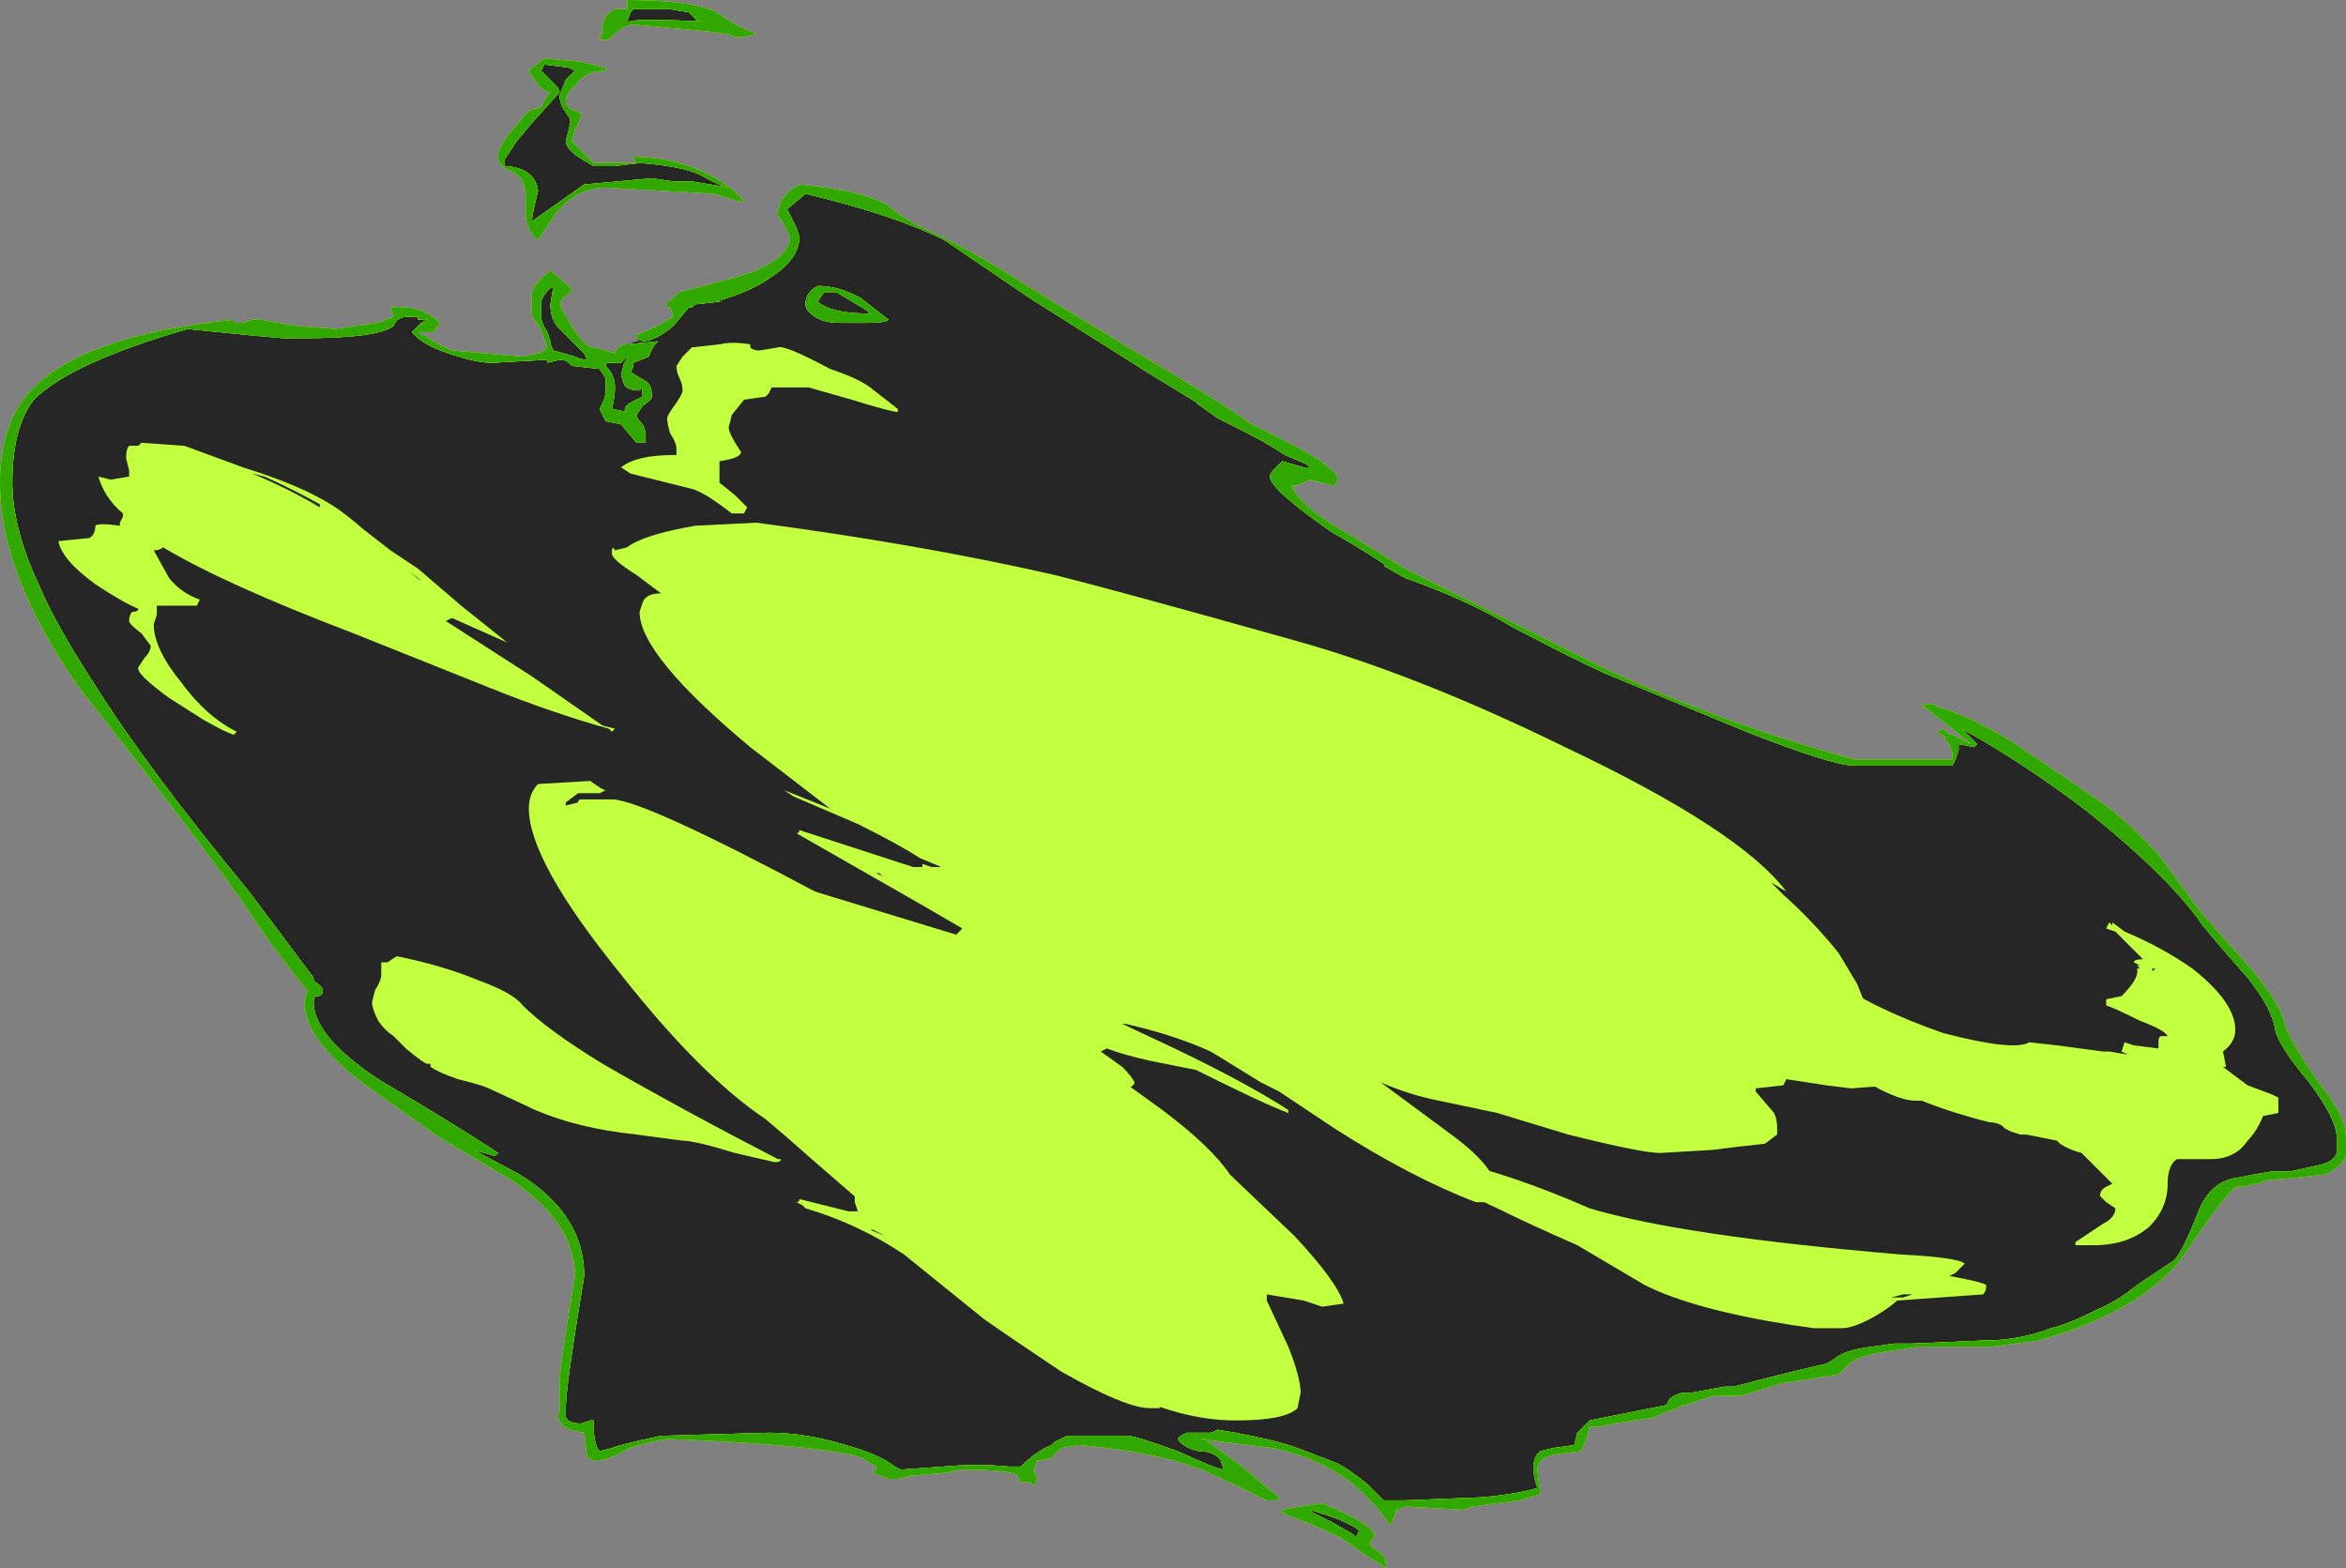 <?xml version="1.0" encoding="UTF-8" standalone="no"?>
<svg xmlns:ffdec="https://www.free-decompiler.com/flash" xmlns:xlink="http://www.w3.org/1999/xlink" ffdec:objectType="shape" height="25.5px" width="38.15px" xmlns="http://www.w3.org/2000/svg">
  <rect width="100%" height="100%" fill="#808080" stroke="none"/>
  <g transform="matrix(1.0, 0.0, 0.0, 1.0, 20.3, 26.2)">
    <path d="M-11.45 -25.25 L-10.9 -25.2 -10.45 -25.1 -10.45 -25.05 Q-10.8 -25.05 -10.95 -24.8 -11.1 -24.7 -11.1 -24.55 -11.1 -24.45 -10.95 -24.4 L-10.85 -24.35 Q-10.85 -24.25 -10.95 -24.1 L-11.0 -23.9 -10.65 -23.55 -9.95 -23.55 -10.0 -23.65 Q-9.35 -23.65 -8.75 -23.35 -8.3 -23.1 -8.2 -22.9 L-8.7 -23.05 -10.45 -23.15 Q-10.9 -23.15 -11.25 -22.75 L-11.55 -22.3 Q-11.7 -22.4 -11.75 -22.65 L-11.75 -23.0 Q-11.75 -23.3 -11.95 -23.4 -12.2 -23.5 -12.2 -23.65 -12.2 -23.8 -12.0 -24.05 L-11.7 -24.4 -11.5 -24.45 -11.45 -24.55 Q-11.4 -24.65 -11.35 -24.7 -11.5 -24.7 -11.7 -25.05 L-11.45 -25.25 M-8.2 -25.6 L-8.35 -25.6 Q-8.4 -25.65 -8.9 -25.7 L-10.0 -25.8 Q-10.1 -25.8 -10.25 -25.7 -10.4 -25.55 -10.45 -25.55 -10.6 -25.55 -10.5 -25.65 L-10.5 -25.75 Q-10.5 -25.95 -10.3 -26.05 L-10.1 -26.05 -10.1 -26.2 Q-9.05 -26.2 -8.65 -26.0 -8.3 -25.75 -8.0 -25.65 L-8.2 -25.6 M1.05 -1.4 L0.55 -1.6 0.55 -1.65 0.85 -1.7 1.2 -1.75 Q1.45 -1.65 1.75 -1.5 2.05 -1.3 2.05 -1.25 2.05 -1.2 2.0 -1.15 1.95 -1.1 2.0 -1.05 L2.2 -0.9 2.25 -0.75 2.25 -0.7 1.85 -0.95 1.5 -1.2 1.05 -1.4 M8.65 -11.6 L-4.05 -11.9 -3.55 -11.4 -4.85 -11.8 -1.65 -10.0 Q-0.3 -9.2 0.6 -8.5 1.15 -8.2 1.4 -8.05 L2.6 -7.4 Q3.35 -7.0 3.95 -6.8 L3.9 -6.85 Q3.45 -7.4 2.45 -8.1 L0.55 -9.45 8.2 -8.5 8.2 -8.6 8.6 -8.65 10.3 -8.65 10.0 -9.65 Q9.8 -10.2 9.55 -10.6 L8.65 -11.6 M1.45 -18.4 L1.4 -18.3 1.0 -18.4 0.9 -18.35 Q0.8 -18.3 0.7 -18.3 0.85 -17.95 1.65 -17.5 L2.55 -16.95 Q4.75 -15.85 5.75 -15.35 7.65 -14.45 9.85 -13.85 L11.45 -13.85 11.45 -13.95 11.4 -14.1 11.3 -14.2 11.35 -14.2 11.2 -14.3 11.3 -14.35 11.4 -14.25 11.45 -14.25 11.75 -14.1 11.7 -14.15 11.0 -14.7 10.95 -14.7 11.0 -14.75 11.15 -14.75 11.2 -14.7 Q11.65 -14.6 12.4 -14.15 L13.8 -13.2 Q14.25 -12.9 14.8 -12.3 L15.5 -11.35 16.3 -10.45 Q16.8 -9.85 16.85 -9.55 16.95 -9.25 17.4 -8.6 17.85 -8.05 17.85 -7.7 L17.85 -7.4 Q17.75 -7.2 17.5 -7.1 L17.05 -7.05 16.5 -7.0 Q16.5 -6.95 16.35 -6.95 L16.2 -6.9 16.05 -6.9 Q15.85 -6.7 15.6 -6.35 L15.15 -5.7 Q14.45 -4.85 12.85 -4.4 L12.1 -4.3 10.9 -4.3 10.25 -4.2 Q9.95 -4.15 9.8 -4.05 L9.6 -3.85 8.65 -3.7 8.0 -3.5 7.55 -3.5 7.1 -3.35 7.05 -3.35 Q6.9 -3.25 6.8 -3.25 L6.6 -3.15 5.95 -3.05 Q5.9 -3.05 5.75 -3.0 L5.55 -3.0 5.5 -2.8 5.4 -2.6 5.0 -2.55 Q4.7 -2.5 4.7 -2.3 L4.75 -1.9 4.4 -1.8 3.65 -1.7 3.5 -1.65 3.45 -1.65 2.55 -1.7 2.45 -1.65 2.4 -1.65 2.4 -1.6 Q2.35 -1.45 2.3 -1.4 1.65 -2.4 0.4 -2.65 L-0.8 -2.8 -0.7 -2.8 -0.65 -2.75 -0.1 -2.35 Q0.3 -2.0 0.5 -1.85 0.5 -1.8 0.4 -1.8 L0.3 -1.8 Q-0.3 -2.1 -0.75 -2.3 -1.55 -2.6 -2.75 -2.7 L-3.05 -2.65 -3.2 -2.5 Q-3.3 -2.45 -3.45 -2.45 -3.45 -2.35 -3.5 -2.3 -3.45 -2.25 -3.45 -2.15 -3.45 -2.05 -3.5 -2.05 L-3.55 -2.1 -3.7 -2.1 -3.75 -2.2 Q-3.85 -2.3 -4.7 -2.3 L-4.9 -2.25 -5.5 -2.2 -5.7 -2.15 -5.85 -2.15 -6.1 -2.25 -6.05 -2.3 -6.05 -2.35 -6.3 -2.5 Q-6.95 -2.7 -9.45 -2.8 -10.05 -2.7 -10.25 -2.55 -10.45 -2.45 -10.65 -2.45 L-10.75 -2.5 -10.8 -2.9 Q-11.15 -2.95 -11.2 -3.1 -11.25 -3.15 -11.2 -3.25 L-11.2 -3.75 Q-11.2 -3.95 -10.95 -5.45 -10.95 -6.35 -12.05 -7.05 L-13.15 -7.7 -13.5 -7.95 -14.35 -8.55 Q-15.35 -9.3 -15.35 -9.9 L-15.3 -10.1 -15.35 -10.15 Q-15.95 -10.9 -16.4 -11.6 -17.3 -12.85 -19.0 -15.0 -20.3 -16.85 -20.3 -18.35 -20.3 -19.3 -19.8 -19.85 -18.95 -20.75 -16.5 -21.0 L-16.5 -20.95 -16.35 -20.95 -16.2 -21.0 -16.05 -21.0 -15.5 -20.9 -14.85 -20.85 -14.15 -20.95 -13.9 -21.05 -13.95 -21.2 Q-13.45 -21.25 -13.15 -20.95 L-13.25 -20.8 -13.5 -20.8 -13.45 -20.75 -13.4 -20.75 Q-13.2 -20.6 -12.95 -20.5 L-11.8 -20.4 -11.55 -20.45 -11.45 -20.5 -11.4 -20.55 Q-11.45 -20.7 -11.5 -20.85 -11.65 -21.05 -11.65 -21.1 L-11.65 -21.45 Q-11.6 -21.6 -11.35 -21.8 L-11.0 -21.5 Q-11.05 -21.4 -11.15 -21.35 L-11.2 -21.25 Q-10.85 -20.55 -10.65 -20.55 L-10.45 -20.5 -10.3 -20.45 Q-10.25 -20.6 -10.1 -20.6 L-9.95 -20.65 -9.9 -20.65 -9.95 -20.7 -9.95 -20.75 -9.8 -20.8 -9.75 -20.8 -9.6 -20.9 -9.35 -21.05 -9.4 -21.2 -9.45 -21.2 -9.45 -21.3 -9.4 -21.3 -9.25 -21.45 Q-8.25 -21.7 -8.0 -21.8 -7.45 -22.05 -7.45 -22.35 L-7.55 -22.55 -7.65 -22.7 Q-7.65 -23.0 -7.3 -23.2 -6.25 -23.1 -5.85 -22.85 -5.55 -22.6 -5.2 -22.45 -4.35 -22.05 -3.6 -21.55 L-1.7 -20.4 Q-0.35 -19.6 0.05 -19.3 1.1 -18.8 1.3 -18.6 1.45 -18.5 1.45 -18.4" fill="#262626" fill-rule="evenodd" stroke="none"/>
    <path d="M-9.85 -19.75 Q-9.85 -19.95 -9.9 -19.85 -10.1 -19.85 -10.15 -19.95 L-10.2 -20.1 -10.15 -20.3 Q-10.1 -20.35 -10.1 -20.4 L-10.2 -20.3 -10.45 -20.3 -10.45 -20.25 Q-10.3 -20.1 -10.3 -19.9 -10.3 -19.75 -10.35 -19.55 L-10.1 -19.5 Q-10.2 -19.55 -10.05 -19.65 L-9.85 -19.75 M-7.0 -21.55 Q-6.65 -21.55 -6.3 -21.35 L-5.85 -21.0 Q-5.9 -20.95 -6.2 -20.95 L-6.65 -20.95 Q-6.9 -20.95 -7.05 -21.05 -7.2 -21.15 -7.2 -21.25 -7.2 -21.45 -7.0 -21.55 M-6.45 -21.3 L-6.7 -21.45 -6.9 -21.45 -7.0 -21.3 -6.95 -21.25 Q-6.7 -21.1 -6.15 -21.1 L-6.2 -21.15 -6.45 -21.3 M-11.35 -21.25 L-11.3 -21.55 Q-11.45 -21.45 -11.5 -21.3 L-11.5 -21.05 Q-11.5 -20.95 -11.4 -20.8 L-11.35 -20.65 -11.35 -20.6 -11.3 -20.5 -10.95 -20.4 Q-10.85 -20.35 -10.75 -20.35 L-10.8 -20.45 -11.2 -20.85 Q-11.35 -21.0 -11.35 -21.25 M-9.1 -26.0 L-9.4 -26.05 -10.0 -26.05 -10.05 -26.0 -10.1 -25.85 -10.05 -25.85 Q-10.0 -25.9 -8.8 -25.85 L-8.95 -25.85 -9.1 -26.0 M-11.1 -24.9 L-10.95 -25.05 -11.05 -25.1 -11.45 -25.15 -11.5 -25.05 -11.3 -24.85 Q-11.2 -24.75 -11.2 -24.7 L-11.65 -24.2 -11.9 -23.9 -12.1 -23.6 -12.1 -23.5 -12.05 -23.5 Q-11.6 -23.45 -11.55 -23.1 -11.65 -22.7 -11.65 -22.6 L-10.8 -23.2 -9.7 -23.3 -9.35 -23.25 -9.05 -23.25 -8.45 -23.15 Q-8.65 -23.2 -8.9 -23.35 -9.2 -23.5 -9.9 -23.55 L-10.3 -23.5 -10.65 -23.5 -10.9 -23.65 Q-11.1 -23.8 -11.1 -23.9 L-11.05 -24.1 Q-11.0 -24.25 -11.05 -24.3 L-11.15 -24.45 Q-11.2 -24.55 -11.2 -24.65 L-11.1 -24.9 M-11.45 -25.25 L-10.9 -25.2 -10.45 -25.1 -10.45 -25.05 Q-10.8 -25.05 -10.95 -24.8 -11.1 -24.7 -11.1 -24.55 -11.1 -24.45 -10.95 -24.4 L-10.85 -24.35 Q-10.85 -24.25 -10.95 -24.1 L-11.0 -23.9 -10.65 -23.55 -9.95 -23.55 -10.0 -23.65 Q-9.35 -23.65 -8.75 -23.35 -8.3 -23.1 -8.2 -22.9 L-8.7 -23.05 -10.45 -23.15 Q-10.9 -23.15 -11.25 -22.75 L-11.55 -22.3 Q-11.7 -22.4 -11.75 -22.65 L-11.75 -23.0 Q-11.75 -23.3 -11.95 -23.4 -12.2 -23.5 -12.2 -23.65 -12.2 -23.8 -12.0 -24.05 L-11.7 -24.4 -11.5 -24.45 -11.45 -24.55 Q-11.4 -24.65 -11.35 -24.7 -11.5 -24.7 -11.7 -25.05 L-11.45 -25.25 M-8.2 -25.6 L-8.35 -25.6 Q-8.4 -25.65 -8.9 -25.7 L-10.0 -25.8 Q-10.1 -25.8 -10.25 -25.7 -10.4 -25.55 -10.45 -25.55 -10.6 -25.55 -10.5 -25.65 L-10.5 -25.75 Q-10.5 -25.95 -10.3 -26.05 L-10.1 -26.05 -10.1 -26.2 Q-9.05 -26.2 -8.65 -26.0 -8.3 -25.75 -8.0 -25.65 L-8.2 -25.6 M1.05 -1.6 L1.35 -1.45 1.7 -1.25 1.75 -1.2 1.8 -1.3 Q1.8 -1.35 1.45 -1.5 L1.0 -1.65 1.05 -1.6 M1.05 -1.4 L0.55 -1.6 0.55 -1.65 0.85 -1.7 1.2 -1.75 Q1.45 -1.65 1.75 -1.5 2.05 -1.3 2.05 -1.25 2.05 -1.2 2.0 -1.15 1.95 -1.1 2.0 -1.05 L2.2 -0.9 2.25 -0.75 2.25 -0.7 1.85 -0.95 1.5 -1.2 1.05 -1.4 M1.2 -4.95 L0.9 -5.05 0.3 -5.15 0.3 -5.05 0.65 -4.3 Q0.85 -3.8 0.85 -3.55 L0.8 -3.3 Q0.6 -3.1 -0.2 -3.1 -1.1 -3.1 -2.1 -3.6 L-4.8 -5.45 -6.35 -6.7 -7.1 -7.35 Q-7.55 -7.75 -7.85 -8.0 -8.9 -8.7 -10.2 -10.35 -11.7 -12.2 -11.7 -13.05 -11.7 -13.3 -11.55 -13.45 L-10.7 -13.5 Q-10.5 -13.35 -10.45 -13.35 L-10.55 -13.3 -10.9 -13.3 -11.1 -13.15 -11.1 -13.1 -10.9 -13.15 Q-10.9 -13.2 -10.85 -13.2 L-10.35 -13.2 Q-9.85 -13.2 -6.95 -11.65 -3.95 -10.1 -2.85 -9.2 L-1.4 -8.15 Q-0.6 -7.55 -0.3 -7.1 L0.75 -6.1 Q1.45 -5.35 1.55 -5.0 L1.2 -4.95 M8.7 -11.65 Q9.2 -11.2 9.6 -10.7 L9.9 -10.2 10.1 -9.7 10.45 -8.55 9.8 -8.5 9.4 -8.55 8.75 -8.65 8.7 -8.55 8.25 -8.5 8.25 -8.45 8.55 -8.1 Q8.6 -8.0 8.6 -7.85 L8.6 -7.75 8.4 -7.6 7.95 -7.55 7.55 -7.5 6.7 -7.45 Q6.4 -7.45 5.2 -7.75 L4.05 -8.1 3.1 -8.3 Q2.6 -8.4 2.15 -8.6 L3.3 -7.75 Q4.05 -7.2 4.05 -6.8 L4.05 -6.65 3.7 -6.65 Q2.65 -7.05 1.4 -7.85 0.8 -8.25 0.5 -8.45 L0.2 -8.6 -2.15 -10.05 -5.35 -12.0 -5.3 -12.1 -5.3 -12.15 -4.4 -11.85 -5.35 -12.25 Q-5.65 -12.45 -6.35 -12.8 L-7.4 -13.25 -7.55 -13.35 -6.8 -13.05 -8.1 -14.05 Q-9.9 -15.55 -9.9 -16.25 L-9.85 -16.4 Q-9.8 -16.55 -9.55 -16.55 L-9.95 -16.85 Q-10.35 -17.1 -10.35 -17.2 -10.35 -17.35 -10.3 -17.25 L-10.1 -17.3 Q-9.85 -17.5 -9.0 -17.65 L-8.0 -17.7 Q-5.35 -17.35 -3.15 -16.85 -2.15 -16.6 0.7 -15.8 2.7 -15.25 5.15 -14.05 8.0 -12.7 8.75 -11.7 L8.5 -11.85 8.7 -11.65 M0.9 -18.6 L1.0 -18.6 0.95 -18.65 0.6 -18.8 Q0.3 -19.0 -0.2 -19.25 L-0.5 -19.4 -0.85 -19.65 -0.75 -19.6 -1.65 -20.15 -3.55 -21.35 -4.95 -22.3 Q-5.75 -22.7 -7.2 -23.05 L-7.5 -22.8 -7.35 -22.5 -7.3 -22.35 Q-7.3 -22.0 -7.75 -21.7 -8.1 -21.45 -8.65 -21.3 L-8.55 -21.3 -9.0 -21.25 -9.05 -21.2 -9.1 -21.2 -9.35 -20.9 Q-9.65 -20.65 -9.85 -20.65 L-9.95 -20.7 -9.95 -20.75 -9.6 -20.9 -9.35 -21.05 -9.4 -21.2 -9.45 -21.2 -9.45 -21.3 -9.4 -21.3 -9.25 -21.45 Q-8.25 -21.7 -8.0 -21.8 -7.45 -22.05 -7.45 -22.35 L-7.55 -22.55 -7.65 -22.7 Q-7.65 -23.0 -7.3 -23.2 -6.25 -23.1 -5.85 -22.85 -5.55 -22.6 -5.2 -22.45 -4.35 -22.05 -3.6 -21.55 L-1.7 -20.4 Q-0.35 -19.6 0.05 -19.3 1.1 -18.8 1.3 -18.6 1.45 -18.5 1.45 -18.4 L1.4 -18.3 1.0 -18.4 0.9 -18.35 Q0.8 -18.3 0.7 -18.3 0.85 -17.95 1.65 -17.5 L2.55 -16.95 Q4.75 -15.85 5.75 -15.35 7.65 -14.45 9.85 -13.85 L11.45 -13.85 11.45 -13.95 11.4 -14.1 11.3 -14.2 11.35 -14.2 11.2 -14.3 11.3 -14.35 11.4 -14.25 11.45 -14.25 11.75 -14.1 11.7 -14.15 11.0 -14.7 10.95 -14.7 11.0 -14.75 11.15 -14.75 11.2 -14.7 Q11.65 -14.6 12.4 -14.15 L13.8 -13.2 Q14.25 -12.9 14.8 -12.3 L15.5 -11.35 16.3 -10.45 Q16.8 -9.85 16.85 -9.55 16.95 -9.25 17.4 -8.6 17.85 -8.05 17.85 -7.7 L17.85 -7.4 Q17.75 -7.2 17.5 -7.1 L17.05 -7.05 16.5 -7.0 Q16.5 -6.95 16.35 -6.95 L16.2 -6.9 16.05 -6.9 Q15.85 -6.7 15.6 -6.35 L15.15 -5.7 Q14.45 -4.85 12.85 -4.4 L12.1 -4.3 10.9 -4.3 10.25 -4.2 Q9.95 -4.15 9.8 -4.05 L9.6 -3.85 8.65 -3.7 8.0 -3.5 7.55 -3.5 7.1 -3.35 7.05 -3.35 Q6.9 -3.25 6.8 -3.25 L6.6 -3.15 5.95 -3.05 Q5.9 -3.05 5.75 -3.0 L5.55 -3.0 5.5 -2.8 5.4 -2.6 5.0 -2.55 Q4.7 -2.5 4.7 -2.3 L4.75 -1.9 4.4 -1.8 3.65 -1.7 3.5 -1.65 3.45 -1.65 2.55 -1.7 2.45 -1.65 2.4 -1.65 2.4 -1.6 Q2.35 -1.45 2.3 -1.4 1.65 -2.4 0.4 -2.65 L-0.8 -2.8 -0.7 -2.8 -0.65 -2.75 -0.1 -2.35 Q0.3 -2.0 0.5 -1.85 0.5 -1.8 0.4 -1.8 L0.3 -1.8 Q-0.3 -2.1 -0.75 -2.3 -1.55 -2.6 -2.75 -2.7 L-3.05 -2.65 -3.2 -2.5 Q-3.3 -2.45 -3.45 -2.45 -3.45 -2.35 -3.5 -2.3 -3.45 -2.25 -3.45 -2.15 -3.45 -2.05 -3.5 -2.05 L-3.55 -2.1 -3.7 -2.1 -3.75 -2.2 Q-3.85 -2.3 -4.7 -2.3 L-4.9 -2.25 -5.5 -2.2 -5.7 -2.15 -5.85 -2.15 -6.1 -2.25 -6.05 -2.3 -6.05 -2.35 -6.3 -2.5 Q-6.95 -2.7 -9.45 -2.8 -10.05 -2.7 -10.25 -2.55 -10.45 -2.45 -10.65 -2.45 L-10.75 -2.5 -10.8 -2.9 Q-11.15 -2.95 -11.2 -3.1 -11.25 -3.15 -11.2 -3.25 L-11.2 -3.75 Q-11.2 -3.95 -10.95 -5.45 -10.95 -6.35 -12.05 -7.05 L-13.15 -7.7 -13.5 -7.95 -14.35 -8.55 Q-15.35 -9.3 -15.35 -9.9 L-15.3 -10.1 -15.35 -10.15 Q-15.95 -10.9 -16.4 -11.6 -17.3 -12.85 -19.0 -15.0 -20.3 -16.85 -20.3 -18.35 -20.3 -19.3 -19.8 -19.85 -18.95 -20.75 -16.5 -21.0 L-16.5 -20.95 -16.35 -20.95 -16.2 -21.0 -16.05 -21.0 -15.5 -20.9 -14.85 -20.85 -14.15 -20.95 -13.9 -21.05 -13.95 -21.2 Q-13.45 -21.25 -13.15 -20.95 L-13.25 -20.8 -13.5 -20.8 -13.45 -20.75 -13.4 -20.75 Q-13.2 -20.6 -12.95 -20.5 L-11.8 -20.4 -11.55 -20.45 -11.45 -20.5 -11.4 -20.55 Q-11.45 -20.7 -11.5 -20.85 -11.65 -21.05 -11.65 -21.1 L-11.65 -21.45 Q-11.6 -21.6 -11.35 -21.8 L-11.0 -21.5 Q-11.05 -21.4 -11.15 -21.35 L-11.2 -21.25 Q-10.85 -20.55 -10.65 -20.55 L-10.45 -20.5 -10.3 -20.45 Q-10.25 -20.6 -10.1 -20.6 L-9.6 -20.65 Q-9.7 -20.55 -9.75 -20.4 L-10.0 -20.3 Q-10.0 -20.2 -10.05 -20.15 L-9.8 -20.0 Q-9.7 -19.95 -9.7 -19.75 -9.7 -19.7 -9.85 -19.6 L-9.95 -19.45 Q-9.95 -19.4 -9.85 -19.3 -9.8 -19.2 -9.8 -19.1 L-9.8 -19.0 -9.95 -19.0 -10.2 -19.3 -10.45 -19.35 -10.55 -19.55 -10.5 -19.65 Q-10.45 -19.75 -10.45 -19.85 -10.45 -19.95 -10.45 -20.05 L-10.55 -20.2 -11.0 -20.25 -11.05 -20.3 Q-11.1 -20.35 -11.2 -20.35 L-11.4 -20.3 -11.4 -20.35 -12.3 -20.3 Q-12.55 -20.3 -13.0 -20.45 -13.45 -20.6 -13.6 -20.8 L-13.45 -20.95 -13.35 -21.0 -13.5 -21.0 -13.5 -21.05 -13.65 -21.05 Q-13.85 -21.05 -13.9 -20.9 -14.15 -20.7 -15.4 -20.7 L-15.7 -20.7 -16.25 -20.75 -17.25 -20.85 Q-19.15 -20.3 -19.75 -19.7 -20.1 -19.25 -20.1 -18.35 -20.1 -17.6 -19.65 -16.65 -19.4 -16.05 -18.75 -15.05 -17.9 -13.7 -16.25 -11.7 L-15.2 -10.3 -15.2 -10.25 Q-15.05 -10.15 -15.05 -10.1 -15.05 -10.0 -15.15 -10.0 -15.2 -10.0 -15.2 -9.9 -15.2 -9.35 -14.15 -8.65 -12.8 -7.85 -12.2 -7.45 L-12.25 -7.4 -12.6 -7.5 -11.85 -7.1 Q-10.8 -6.45 -10.8 -5.45 -11.1 -3.65 -11.1 -3.3 L-11.1 -3.15 Q-11.05 -3.05 -10.85 -3.05 L-10.7 -3.1 -10.65 -3.1 Q-10.65 -2.7 -10.55 -2.6 L-10.35 -2.65 Q-10.25 -2.7 -9.55 -2.85 L-7.8 -2.9 Q-7.2 -2.9 -6.55 -2.7 -6.0 -2.55 -5.75 -2.35 L-5.65 -2.3 -4.95 -2.35 Q-4.4 -2.4 -3.9 -2.35 L-3.7 -2.35 Q-3.45 -2.6 -3.2 -2.7 L-3.15 -2.75 -2.95 -2.85 -1.95 -2.85 Q-1.85 -2.85 -1.15 -2.6 -0.5 -2.3 -0.4 -2.3 L-0.45 -2.45 Q-0.55 -2.6 -0.8 -2.6 -1.05 -2.65 -1.15 -2.8 L-1.1 -2.85 -1.0 -2.9 -0.6 -2.9 -0.5 -2.95 Q0.4 -2.8 0.8 -2.65 L1.45 -2.4 Q1.65 -2.3 1.95 -2.05 L2.2 -1.8 2.55 -1.8 3.8 -1.85 Q4.35 -1.9 4.7 -2.0 4.55 -2.45 4.75 -2.6 L4.95 -2.65 5.3 -2.7 5.35 -2.9 5.55 -3.1 6.8 -3.35 6.85 -3.45 Q6.9 -3.5 7.05 -3.55 L7.2 -3.55 7.75 -3.65 7.9 -3.65 Q8.65 -3.85 9.3 -4.0 9.4 -4.0 9.6 -4.15 9.75 -4.25 10.15 -4.3 L10.5 -4.35 10.8 -4.35 11.95 -4.4 Q12.55 -4.4 13.05 -4.6 13.3 -4.65 13.8 -4.9 14.15 -5.05 14.45 -5.3 L15.05 -5.7 Q15.2 -5.85 15.45 -6.5 15.65 -7.0 16.1 -7.05 L16.35 -7.1 16.65 -7.15 16.95 -7.15 17.4 -7.25 Q17.65 -7.3 17.7 -7.45 L17.7 -7.7 Q17.7 -8.0 17.25 -8.6 16.75 -9.2 16.7 -9.45 16.65 -9.8 16.25 -10.3 15.5 -11.15 15.45 -11.25 14.9 -12.0 13.65 -13.0 12.6 -13.8 11.6 -14.35 L11.85 -14.1 11.8 -14.05 11.55 -14.1 11.55 -14.0 11.5 -13.85 11.45 -13.75 9.85 -13.75 Q9.5 -13.75 8.1 -14.3 L5.8 -15.25 Q5.35 -15.45 4.3 -16.0 3.55 -16.45 2.55 -16.8 L2.2 -17.0 2.25 -17.0 Q1.8 -17.3 1.35 -17.55 0.35 -18.25 0.35 -18.45 0.35 -18.5 0.45 -18.6 L0.55 -18.7 0.9 -18.6" fill="#c1ff3f" fill-rule="evenodd" stroke="none"/>
    <path d="M0.9 -18.6 L1.0 -18.6 0.95 -18.65 0.6 -18.8 Q0.3 -19.0 -0.2 -19.25 L-0.5 -19.4 -0.85 -19.65 -0.75 -19.6 -1.65 -20.15 -3.55 -21.35 -4.95 -22.3 Q-5.75 -22.7 -7.2 -23.05 L-7.5 -22.8 -7.35 -22.5 -7.3 -22.35 Q-7.3 -22.0 -7.75 -21.7 -8.1 -21.45 -8.65 -21.3 L-8.55 -21.3 -9.0 -21.25 -9.05 -21.2 -9.1 -21.2 -9.35 -20.9 Q-9.65 -20.65 -9.85 -20.65 L-9.95 -20.7 -9.95 -20.75 -9.6 -20.9 -9.35 -21.05 -9.4 -21.2 -9.45 -21.2 -9.45 -21.3 -9.4 -21.3 -9.25 -21.45 Q-8.25 -21.7 -8.0 -21.8 -7.45 -22.05 -7.45 -22.35 L-7.55 -22.55 -7.65 -22.7 Q-7.65 -23.0 -7.3 -23.2 -6.25 -23.1 -5.85 -22.85 -5.55 -22.6 -5.2 -22.45 -4.35 -22.05 -3.6 -21.55 L-1.7 -20.4 Q-0.35 -19.6 0.05 -19.3 1.1 -18.8 1.3 -18.6 1.45 -18.5 1.45 -18.4 L1.4 -18.3 1.0 -18.4 0.9 -18.35 Q0.8 -18.3 0.7 -18.3 0.85 -17.95 1.65 -17.5 L2.55 -16.95 Q4.75 -15.85 5.75 -15.35 7.65 -14.45 9.85 -13.85 L11.45 -13.85 11.45 -13.95 11.4 -14.1 11.3 -14.2 11.35 -14.2 11.2 -14.3 11.3 -14.35 11.4 -14.25 11.45 -14.25 11.75 -14.1 11.7 -14.15 11.0 -14.7 10.95 -14.7 11.0 -14.75 11.15 -14.75 11.2 -14.7 Q11.65 -14.6 12.4 -14.15 L13.8 -13.2 Q14.25 -12.9 14.8 -12.3 L15.5 -11.35 16.3 -10.45 Q16.8 -9.85 16.85 -9.55 16.95 -9.25 17.4 -8.6 17.85 -8.05 17.85 -7.7 L17.85 -7.4 Q17.75 -7.2 17.5 -7.1 L17.05 -7.05 16.5 -7.0 Q16.5 -6.95 16.35 -6.95 L16.2 -6.9 16.05 -6.9 Q15.85 -6.7 15.6 -6.35 L15.15 -5.7 Q14.45 -4.85 12.85 -4.4 L12.1 -4.3 10.9 -4.3 10.25 -4.2 Q9.95 -4.15 9.8 -4.05 L9.6 -3.85 8.65 -3.7 8.0 -3.5 7.55 -3.5 7.1 -3.35 7.05 -3.35 Q6.9 -3.25 6.8 -3.25 L6.6 -3.15 5.95 -3.05 Q5.9 -3.05 5.75 -3.0 L5.55 -3.0 5.5 -2.8 5.4 -2.6 5.0 -2.55 Q4.7 -2.5 4.7 -2.3 L4.75 -1.9 4.4 -1.8 3.65 -1.7 3.5 -1.65 3.45 -1.65 2.55 -1.7 2.45 -1.65 2.4 -1.65 2.4 -1.6 Q2.35 -1.45 2.3 -1.4 1.65 -2.4 0.4 -2.65 L-0.8 -2.8 -0.7 -2.8 -0.65 -2.75 -0.1 -2.35 Q0.3 -2.0 0.5 -1.85 0.5 -1.8 0.4 -1.8 L0.3 -1.8 Q-0.3 -2.1 -0.75 -2.3 -1.55 -2.6 -2.75 -2.7 L-3.05 -2.65 -3.2 -2.5 Q-3.3 -2.45 -3.45 -2.45 -3.45 -2.35 -3.5 -2.3 -3.45 -2.25 -3.45 -2.15 -3.45 -2.05 -3.5 -2.05 L-3.55 -2.1 -3.7 -2.1 -3.75 -2.2 Q-3.85 -2.3 -4.7 -2.3 L-4.9 -2.25 -5.5 -2.2 -5.7 -2.15 -5.85 -2.15 -6.1 -2.25 -6.05 -2.3 -6.05 -2.35 -6.3 -2.5 Q-6.95 -2.7 -9.45 -2.8 -10.05 -2.7 -10.25 -2.55 -10.45 -2.45 -10.65 -2.45 L-10.75 -2.5 -10.8 -2.9 Q-11.15 -2.95 -11.2 -3.1 -11.25 -3.15 -11.2 -3.25 L-11.2 -3.75 Q-11.2 -3.95 -10.95 -5.45 -10.95 -6.35 -12.05 -7.05 L-13.15 -7.7 -13.5 -7.95 -14.35 -8.55 Q-15.35 -9.3 -15.35 -9.9 L-15.3 -10.1 -15.35 -10.15 Q-15.95 -10.9 -16.4 -11.6 -17.3 -12.85 -19.0 -15.0 -20.3 -16.85 -20.3 -18.35 -20.3 -19.3 -19.8 -19.85 -18.95 -20.75 -16.5 -21.0 L-16.5 -20.95 -16.35 -20.95 -16.2 -21.0 -16.05 -21.0 -15.5 -20.9 -14.85 -20.85 -14.15 -20.95 -13.9 -21.05 -13.95 -21.2 Q-13.45 -21.25 -13.15 -20.95 L-13.25 -20.8 -13.5 -20.8 -13.45 -20.75 -13.4 -20.75 Q-13.2 -20.6 -12.95 -20.5 L-11.8 -20.4 -11.55 -20.45 -11.45 -20.5 -11.4 -20.55 Q-11.45 -20.7 -11.5 -20.85 -11.65 -21.05 -11.65 -21.1 L-11.65 -21.45 Q-11.6 -21.6 -11.35 -21.8 L-11.0 -21.5 Q-11.05 -21.4 -11.15 -21.35 L-11.2 -21.25 Q-10.85 -20.55 -10.65 -20.55 L-10.45 -20.5 -10.3 -20.45 Q-10.25 -20.6 -10.1 -20.6 L-9.6 -20.65 Q-9.7 -20.55 -9.75 -20.4 L-10.0 -20.3 Q-10.0 -20.2 -10.05 -20.15 L-9.8 -20.0 Q-9.7 -19.95 -9.7 -19.75 -9.7 -19.7 -9.85 -19.6 L-9.95 -19.45 Q-9.95 -19.4 -9.85 -19.3 -9.8 -19.2 -9.8 -19.1 L-9.8 -19.0 -9.95 -19.0 -10.2 -19.3 -10.45 -19.35 -10.55 -19.55 -10.5 -19.65 Q-10.45 -19.75 -10.45 -19.85 -10.45 -19.95 -10.45 -20.05 L-10.55 -20.2 -11.0 -20.25 -11.05 -20.3 Q-11.1 -20.35 -11.2 -20.35 L-11.4 -20.3 -11.4 -20.35 -12.3 -20.3 Q-12.55 -20.3 -13.0 -20.45 -13.45 -20.6 -13.6 -20.8 L-13.45 -20.95 -13.35 -21.0 -13.5 -21.0 -13.5 -21.05 -13.65 -21.05 Q-13.85 -21.05 -13.9 -20.9 -14.15 -20.7 -15.4 -20.7 L-15.7 -20.7 -16.25 -20.75 -17.25 -20.85 Q-19.15 -20.3 -19.75 -19.7 -20.1 -19.25 -20.1 -18.35 -20.1 -17.6 -19.65 -16.65 -19.4 -16.05 -18.75 -15.05 -17.9 -13.7 -16.25 -11.7 L-15.2 -10.3 -15.2 -10.25 Q-15.05 -10.15 -15.05 -10.1 -15.05 -10.0 -15.15 -10.0 -15.2 -10.0 -15.2 -9.9 -15.2 -9.35 -14.15 -8.65 -12.8 -7.85 -12.2 -7.45 L-12.25 -7.4 -12.6 -7.5 -11.85 -7.1 Q-10.8 -6.45 -10.8 -5.45 -11.1 -3.65 -11.1 -3.3 L-11.1 -3.15 Q-11.05 -3.05 -10.85 -3.05 L-10.7 -3.1 -10.65 -3.1 Q-10.65 -2.7 -10.55 -2.6 L-10.35 -2.65 Q-10.25 -2.7 -9.55 -2.85 L-7.8 -2.9 Q-7.2 -2.9 -6.55 -2.7 -6.0 -2.55 -5.75 -2.35 L-5.65 -2.3 -4.95 -2.35 Q-4.4 -2.4 -3.9 -2.35 L-3.7 -2.35 Q-3.45 -2.6 -3.2 -2.7 L-3.15 -2.75 -2.95 -2.85 -1.95 -2.85 Q-1.85 -2.85 -1.15 -2.6 -0.5 -2.3 -0.4 -2.3 L-0.45 -2.45 Q-0.55 -2.6 -0.8 -2.6 -1.05 -2.65 -1.15 -2.8 L-1.1 -2.85 -1.0 -2.9 -0.6 -2.9 -0.5 -2.95 Q0.4 -2.8 0.8 -2.65 L1.45 -2.4 Q1.65 -2.3 1.95 -2.05 L2.2 -1.8 2.55 -1.8 3.8 -1.85 Q4.35 -1.9 4.7 -2.0 4.55 -2.45 4.75 -2.6 L4.95 -2.65 5.3 -2.7 5.35 -2.9 5.55 -3.1 6.8 -3.35 6.85 -3.45 Q6.9 -3.5 7.05 -3.55 L7.2 -3.55 7.75 -3.65 7.9 -3.65 Q8.65 -3.85 9.3 -4.0 9.4 -4.0 9.6 -4.15 9.75 -4.25 10.15 -4.3 L10.5 -4.35 10.8 -4.35 11.95 -4.4 Q12.55 -4.4 13.05 -4.6 13.3 -4.65 13.8 -4.9 14.15 -5.05 14.45 -5.3 L15.05 -5.7 Q15.2 -5.85 15.45 -6.5 15.65 -7.0 16.1 -7.05 L16.35 -7.1 16.65 -7.15 16.95 -7.15 17.4 -7.25 Q17.65 -7.3 17.7 -7.45 L17.7 -7.7 Q17.7 -8.0 17.25 -8.6 16.75 -9.2 16.7 -9.45 16.65 -9.8 16.25 -10.3 15.5 -11.15 15.45 -11.25 14.9 -12.0 13.65 -13.0 12.6 -13.8 11.6 -14.35 L11.85 -14.1 11.8 -14.05 11.55 -14.1 11.55 -14.0 11.5 -13.85 11.45 -13.75 9.85 -13.75 Q9.5 -13.75 8.1 -14.3 L5.8 -15.25 Q5.35 -15.45 4.3 -16.0 3.55 -16.45 2.55 -16.8 L2.2 -17.0 2.25 -17.0 Q1.8 -17.3 1.35 -17.55 0.35 -18.25 0.35 -18.45 0.35 -18.5 0.45 -18.6 L0.55 -18.7 0.9 -18.6 M6.7 -10.85 L9.8 -9.95 Q9.55 -10.1 9.4 -10.3 L9.45 -10.3 Q10.15 -9.8 11.3 -9.4 12.45 -9.1 12.7 -9.25 L13.15 -9.2 13.9 -9.1 14.0 -9.1 14.3 -9.05 14.2 -9.1 14.25 -9.25 14.4 -9.2 14.8 -9.15 14.8 -9.25 Q14.8 -9.35 14.85 -9.35 L14.95 -9.35 Q14.9 -9.45 14.5 -9.6 14.1 -9.8 13.95 -9.85 L13.95 -9.95 14.2 -10.0 Q14.5 -10.3 14.45 -10.45 L14.5 -10.45 14.45 -10.5 14.5 -10.5 14.4 -10.55 Q14.4 -10.6 14.55 -10.6 L14.1 -11.05 13.95 -11.1 14.0 -11.2 14.05 -11.15 14.05 -11.2 14.25 -11.05 Q14.85 -10.8 15.35 -10.45 16.05 -9.9 16.05 -9.45 16.05 -9.25 15.85 -9.1 L15.9 -8.85 15.85 -8.85 16.25 -8.55 16.65 -8.4 16.75 -8.35 16.75 -8.1 16.5 -8.05 Q16.4 -7.8 16.25 -7.65 16.05 -7.35 15.65 -7.35 L15.1 -7.35 Q14.95 -7.25 14.95 -6.95 14.95 -6.55 14.65 -6.25 14.3 -5.95 13.75 -5.95 L13.45 -5.95 13.45 -6.0 13.9 -6.3 Q14.1 -6.4 14.1 -6.55 L13.95 -6.65 13.85 -6.75 Q13.85 -6.85 13.95 -6.9 L14.05 -6.95 Q13.8 -7.2 13.55 -7.45 13.35 -7.5 13.2 -7.6 L13.15 -7.65 12.65 -7.75 12.55 -7.75 12.4 -7.8 12.3 -7.85 12.25 -7.9 Q12.15 -7.95 12.05 -7.95 11.45 -8.1 10.95 -8.3 L10.85 -8.3 Q10.6 -8.3 10.15 -8.55 9.8 -8.75 9.65 -8.9 L9.55 -9.0 9.55 -9.05 9.7 -8.95 9.75 -9.05 9.85 -9.15 8.2 -9.9 Q7.15 -10.4 6.7 -10.8 L6.7 -10.85 M0.65 -8.1 Q0.25 -8.25 -0.85 -8.8 L-1.6 -8.95 Q-2.05 -9.05 -2.3 -9.15 L-2.4 -9.1 -2.05 -8.85 Q-1.9 -8.7 -1.85 -8.6 -1.85 -8.55 -1.95 -8.5 L-2.9 -8.85 -3.9 -9.15 -4.0 -9.25 Q-4.05 -9.35 -4.05 -9.4 L-3.8 -9.35 -3.7 -9.4 Q-4.05 -9.65 -4.7 -10.3 -5.4 -10.95 -6.7 -11.3 -6.8 -11.4 -7.15 -11.6 L-7.75 -11.85 -7.7 -11.9 -4.75 -11.0 -4.65 -11.1 -5.25 -11.45 -7.35 -12.65 Q-7.3 -12.65 -7.3 -12.7 L-5.45 -12.1 -5.0 -12.1 -5.05 -12.15 -5.05 -12.25 Q-4.85 -12.25 -4.5 -12.05 -4.2 -11.85 -4.1 -11.7 L-4.1 -11.6 -3.45 -11.2 -2.85 -10.8 Q-2.4 -10.45 -2.4 -10.3 L-2.4 -10.25 Q-1.2 -9.85 -0.5 -9.5 L-0.15 -9.35 Q0.55 -9.05 1.4 -8.3 L1.3 -8.2 Q0.7 -8.4 -0.4 -9.0 -1.1 -9.35 -2.0 -9.55 L-2.05 -9.55 -1.2 -9.15 Q-0.05 -8.6 0.65 -8.15 L0.65 -8.1 M3.2 -7.35 Q4.3 -7.1 5.55 -6.55 7.05 -6.1 10.6 -5.8 11.55 -5.75 11.65 -5.65 L11.5 -5.5 11.4 -5.45 Q11.95 -5.35 12.0 -5.3 12.0 -5.2 11.95 -5.15 L10.55 -5.05 Q10.45 -4.95 10.2 -4.8 9.85 -4.6 9.65 -4.6 L9.2 -4.6 8.85 -4.65 Q7.25 -4.9 6.45 -5.3 L5.35 -5.95 Q4.55 -6.3 4.05 -6.55 3.15 -6.95 3.15 -7.3 L3.2 -7.35 M1.05 -1.4 L0.55 -1.6 0.55 -1.65 0.85 -1.7 1.2 -1.75 Q1.45 -1.65 1.75 -1.5 2.05 -1.3 2.05 -1.25 2.05 -1.2 2.0 -1.15 1.95 -1.1 2.0 -1.05 L2.2 -0.9 2.25 -0.75 2.25 -0.7 1.85 -0.95 1.5 -1.2 1.05 -1.4 M1.05 -1.6 L1.35 -1.45 1.7 -1.25 1.75 -1.2 1.8 -1.3 Q1.8 -1.35 1.45 -1.5 L1.0 -1.65 1.05 -1.6 M10.65 -5.15 L10.45 -5.1 10.65 -5.1 10.8 -5.15 10.65 -5.15 M14.7 -10.4 L14.75 -10.45 14.7 -10.45 14.7 -10.4 M-6.45 -21.3 L-6.7 -21.45 -6.9 -21.45 -7.0 -21.3 -6.95 -21.25 Q-6.7 -21.1 -6.15 -21.1 L-6.2 -21.15 -6.45 -21.3 M-7.0 -21.55 Q-6.65 -21.55 -6.3 -21.35 L-5.85 -21.0 Q-5.9 -20.95 -6.2 -20.95 L-6.65 -20.95 Q-6.9 -20.95 -7.05 -21.05 -7.2 -21.15 -7.2 -21.25 -7.2 -21.45 -7.0 -21.55 M-11.35 -21.25 L-11.3 -21.55 Q-11.45 -21.45 -11.5 -21.3 L-11.5 -21.05 Q-11.5 -20.95 -11.4 -20.8 L-11.35 -20.65 -11.35 -20.6 -11.3 -20.5 -10.95 -20.4 Q-10.85 -20.35 -10.75 -20.35 L-10.8 -20.45 -11.2 -20.85 Q-11.35 -21.0 -11.35 -21.25 M-9.1 -26.0 L-9.4 -26.05 -10.0 -26.05 -10.05 -26.0 -10.1 -25.85 -10.05 -25.85 Q-10.0 -25.9 -8.8 -25.85 L-8.95 -25.85 -9.1 -26.0 M-11.45 -25.25 L-10.9 -25.2 -10.45 -25.1 -10.45 -25.05 Q-10.8 -25.05 -10.95 -24.8 -11.1 -24.7 -11.1 -24.55 -11.1 -24.45 -10.95 -24.4 L-10.85 -24.35 Q-10.85 -24.25 -10.95 -24.1 L-11.0 -23.9 -10.65 -23.55 -9.95 -23.55 -10.0 -23.65 Q-9.35 -23.65 -8.75 -23.35 -8.3 -23.1 -8.2 -22.9 L-8.7 -23.05 -10.45 -23.15 Q-10.9 -23.15 -11.25 -22.75 L-11.55 -22.3 Q-11.7 -22.4 -11.75 -22.65 L-11.75 -23.0 Q-11.75 -23.3 -11.95 -23.4 -12.2 -23.5 -12.2 -23.65 -12.2 -23.8 -12.0 -24.05 L-11.7 -24.4 -11.5 -24.45 -11.45 -24.55 Q-11.4 -24.65 -11.35 -24.7 -11.5 -24.7 -11.7 -25.05 L-11.45 -25.25 M-11.1 -24.9 L-10.95 -25.05 -11.05 -25.1 -11.45 -25.15 -11.5 -25.05 -11.3 -24.85 Q-11.2 -24.75 -11.2 -24.7 L-11.65 -24.2 -11.9 -23.9 -12.1 -23.6 -12.1 -23.5 -12.05 -23.5 Q-11.6 -23.45 -11.55 -23.1 -11.65 -22.7 -11.65 -22.6 L-10.8 -23.2 -9.7 -23.3 -9.35 -23.25 -9.05 -23.25 -8.45 -23.15 Q-8.65 -23.2 -8.9 -23.35 -9.2 -23.5 -9.9 -23.55 L-10.3 -23.5 -10.65 -23.5 -10.9 -23.65 Q-11.1 -23.8 -11.1 -23.9 L-11.05 -24.1 Q-11.0 -24.25 -11.05 -24.3 L-11.15 -24.45 Q-11.2 -24.55 -11.2 -24.65 L-11.1 -24.9 M-8.2 -25.6 L-8.35 -25.6 Q-8.4 -25.65 -8.9 -25.7 L-10.0 -25.8 Q-10.1 -25.8 -10.25 -25.7 -10.4 -25.55 -10.45 -25.55 -10.6 -25.55 -10.5 -25.65 L-10.5 -25.75 Q-10.5 -25.95 -10.3 -26.05 L-10.1 -26.05 -10.1 -26.2 Q-9.05 -26.2 -8.65 -26.0 -8.3 -25.75 -8.0 -25.65 L-8.2 -25.6 M-6.15 -19.9 L-5.7 -19.55 -5.7 -19.5 Q-5.8 -19.5 -6.45 -19.7 L-7.15 -19.9 -7.75 -19.9 -7.8 -19.8 -7.85 -19.75 -8.2 -19.7 -8.4 -19.45 -8.45 -19.25 Q-8.45 -19.15 -8.25 -18.85 -8.25 -18.75 -8.6 -18.7 L-8.6 -18.35 -8.35 -18.15 -8.15 -17.95 -8.2 -17.85 -8.4 -17.85 Q-8.85 -18.2 -9.05 -18.25 L-10.05 -18.5 -10.2 -18.6 Q-9.95 -18.8 -9.35 -18.8 L-9.3 -18.8 -9.3 -18.9 Q-9.3 -19.0 -9.4 -19.15 -9.45 -19.3 -9.45 -19.4 -9.45 -19.45 -9.3 -19.65 -9.2 -19.8 -9.2 -19.85 -9.2 -19.95 -9.25 -20.05 -9.3 -20.15 -9.3 -20.25 L-9.2 -20.4 -9.05 -20.55 -8.6 -20.6 Q-8.4 -20.65 -8.1 -20.6 L-8.1 -20.55 Q-8.05 -20.5 -7.95 -20.5 L-7.65 -20.55 Q-7.55 -20.6 -6.8 -20.2 -6.35 -20.05 -6.15 -19.9 M-9.85 -19.75 Q-9.85 -19.95 -9.9 -19.85 -10.1 -19.85 -10.15 -19.95 L-10.2 -20.1 -10.15 -20.3 Q-10.1 -20.35 -10.1 -20.4 L-10.2 -20.3 -10.45 -20.3 -10.45 -20.25 Q-10.3 -20.1 -10.3 -19.9 -10.3 -19.75 -10.35 -19.55 L-10.1 -19.5 Q-10.2 -19.55 -10.05 -19.65 L-9.85 -19.75 M-10.3 -14.35 L-10.35 -14.3 -10.4 -14.35 Q-11.3 -14.6 -12.3 -15.0 L-14.55 -15.9 Q-16.65 -16.7 -17.65 -17.3 -17.7 -17.25 -17.8 -17.25 L-17.55 -16.8 Q-17.35 -16.55 -17.05 -16.45 L-17.1 -16.35 -17.75 -16.35 -17.75 -16.2 -17.8 -16.05 Q-17.8 -15.65 -17.35 -15.1 -16.95 -14.55 -16.45 -14.3 L-16.5 -14.25 Q-16.65 -14.3 -17.0 -14.5 L-17.55 -14.85 Q-18.1 -15.25 -18.05 -15.35 L-17.95 -15.5 Q-17.85 -15.6 -17.85 -15.7 L-18.0 -15.9 Q-18.2 -16.05 -18.2 -16.1 -18.2 -16.2 -18.15 -16.25 -18.05 -16.25 -18.05 -16.3 -18.3 -16.4 -18.75 -16.7 -19.3 -17.1 -19.35 -17.4 L-18.85 -17.45 Q-18.75 -17.5 -18.75 -17.65 -18.7 -17.7 -18.35 -17.65 L-18.35 -17.7 -18.3 -17.8 -18.3 -17.85 Q-18.6 -18.1 -18.7 -18.45 L-18.5 -18.4 -18.2 -18.45 -18.2 -18.55 -18.25 -18.75 Q-18.25 -18.9 -18.2 -18.95 L-18.05 -18.95 -18.0 -19.0 -17.3 -18.95 -16.35 -18.6 Q-15.55 -18.35 -15.1 -18.1 -14.8 -17.95 -14.4 -17.6 L-13.95 -17.25 -13.5 -16.95 -12.8 -16.35 -12.05 -15.75 -12.95 -16.15 -13.05 -16.1 -11.65 -15.2 -10.5 -14.4 -10.3 -14.35 M-17.45 -18.85 L-17.45 -18.85 M-16.2 -18.5 Q-15.6 -18.25 -15.1 -17.95 L-15.1 -18.0 Q-15.55 -18.25 -16.0 -18.45 L-16.2 -18.5 M-13.65 -16.9 L-13.45 -16.75 -13.5 -16.8 -13.65 -16.9 M-11.8 -9.85 Q-11.4 -9.45 -10.5 -8.9 -9.2 -8.15 -7.65 -7.35 L-7.6 -7.35 Q-7.6 -7.3 -7.7 -7.3 L-8.35 -7.45 Q-9.0 -7.65 -9.2 -7.65 L-9.95 -7.75 Q-10.9 -7.85 -11.6 -8.15 -11.7 -8.2 -12.35 -8.5 -12.45 -8.55 -12.85 -8.65 -13.15 -8.75 -13.3 -8.85 L-13.3 -8.9 -13.35 -8.9 Q-13.4 -8.9 -13.7 -9.15 L-13.9 -9.35 Q-14.05 -9.45 -14.15 -9.6 -14.25 -9.8 -14.25 -9.9 L-14.2 -10.1 Q-14.1 -10.25 -14.1 -10.35 L-14.1 -10.55 -14.0 -10.55 -13.85 -10.65 Q-13.1 -10.5 -12.5 -10.25 -11.95 -10.05 -11.8 -9.85 M-6.05 -12.0 L-5.95 -11.95 -6.0 -12.0 -6.05 -12.0 M-6.75 -7.45 L-6.2 -6.95 Q-6.05 -6.8 -5.95 -6.65 -5.8 -6.6 -5.55 -6.45 L-5.25 -6.2 -4.6 -5.7 Q-4.15 -5.35 -4.05 -5.2 L-4.1 -5.1 -4.15 -5.05 -3.6 -4.7 Q-3.1 -4.35 -2.5 -4.05 L-1.9 -3.9 Q-1.5 -3.75 -1.35 -3.5 L-1.4 -3.35 -1.45 -3.3 -1.6 -3.3 Q-2.0 -3.3 -3.05 -3.9 -3.8 -4.4 -4.3 -4.75 L-5.6 -5.8 Q-6.35 -6.3 -7.2 -6.55 L-7.25 -6.6 -7.35 -6.65 Q-7.3 -6.65 -7.3 -6.7 L-6.5 -6.5 -6.35 -6.5 -6.4 -6.65 -6.4 -6.75 Q-6.3 -6.75 -6.2 -6.65 L-6.15 -6.65 -6.55 -7.05 Q-6.8 -7.3 -6.8 -7.45 L-6.75 -7.45 M-6.15 -6.2 L-5.9 -6.1 -6.1 -6.2 -6.15 -6.2" fill="#c1ff3f" fill-rule="evenodd" stroke="none"/>
    <path d="M-9.85 -19.75 Q-9.85 -19.95 -9.9 -19.85 -10.1 -19.85 -10.15 -19.95 L-10.2 -20.1 -10.15 -20.3 Q-10.1 -20.35 -10.1 -20.4 L-10.2 -20.3 -10.45 -20.3 -10.45 -20.25 Q-10.3 -20.1 -10.3 -19.9 -10.3 -19.75 -10.35 -19.55 L-10.1 -19.5 Q-10.2 -19.55 -10.05 -19.65 L-9.85 -19.75 M-6.45 -21.3 L-6.7 -21.45 -6.9 -21.45 -7.0 -21.3 -6.95 -21.25 Q-6.7 -21.1 -6.15 -21.1 L-6.2 -21.15 -6.45 -21.3 M-7.0 -21.55 Q-6.65 -21.55 -6.3 -21.35 L-5.85 -21.0 Q-5.9 -20.95 -6.2 -20.95 L-6.65 -20.95 Q-6.9 -20.95 -7.05 -21.05 -7.2 -21.15 -7.2 -21.25 -7.2 -21.45 -7.0 -21.55 M-11.35 -21.25 L-11.3 -21.55 Q-11.45 -21.45 -11.5 -21.3 L-11.5 -21.05 Q-11.5 -20.95 -11.4 -20.8 L-11.35 -20.65 -11.35 -20.6 -11.3 -20.5 -10.95 -20.4 Q-10.85 -20.35 -10.75 -20.35 L-10.8 -20.45 -11.2 -20.85 Q-11.35 -21.0 -11.35 -21.25 M-9.1 -26.0 L-9.4 -26.05 -10.0 -26.05 -10.05 -26.0 -10.1 -25.85 -10.05 -25.85 Q-10.0 -25.9 -8.8 -25.85 L-8.95 -25.85 -9.1 -26.0 M-11.45 -25.25 L-10.9 -25.2 -10.45 -25.1 -10.45 -25.05 Q-10.8 -25.05 -10.95 -24.8 -11.1 -24.7 -11.1 -24.55 -11.1 -24.45 -10.95 -24.4 L-10.85 -24.35 Q-10.85 -24.25 -10.95 -24.1 L-11.0 -23.9 -10.65 -23.55 -9.95 -23.55 -10.0 -23.65 Q-9.35 -23.65 -8.75 -23.35 -8.3 -23.1 -8.2 -22.9 L-8.7 -23.05 -10.45 -23.15 Q-10.9 -23.15 -11.25 -22.75 L-11.55 -22.3 Q-11.7 -22.4 -11.75 -22.65 L-11.75 -23.0 Q-11.75 -23.3 -11.95 -23.4 -12.2 -23.5 -12.2 -23.65 -12.2 -23.8 -12.0 -24.05 L-11.7 -24.4 -11.5 -24.45 -11.45 -24.55 Q-11.4 -24.65 -11.35 -24.7 -11.5 -24.7 -11.7 -25.05 L-11.45 -25.25 M-10.95 -25.05 L-11.05 -25.1 -11.45 -25.15 -11.5 -25.05 -11.3 -24.85 Q-11.2 -24.75 -11.2 -24.7 L-11.65 -24.2 -11.9 -23.9 -12.1 -23.6 -12.1 -23.5 -12.05 -23.5 Q-11.6 -23.45 -11.55 -23.1 -11.65 -22.7 -11.65 -22.6 L-10.8 -23.2 -9.7 -23.3 -9.35 -23.25 -9.05 -23.25 -8.45 -23.15 Q-8.65 -23.2 -8.9 -23.35 -9.2 -23.5 -9.9 -23.55 L-10.3 -23.5 -10.65 -23.5 -10.9 -23.65 Q-11.1 -23.8 -11.1 -23.9 L-11.05 -24.1 Q-11.0 -24.25 -11.05 -24.3 L-11.15 -24.45 Q-11.2 -24.55 -11.2 -24.65 L-11.1 -24.9 -10.95 -25.05 M-8.2 -25.6 L-8.35 -25.6 Q-8.4 -25.65 -8.9 -25.7 L-10.0 -25.8 Q-10.1 -25.8 -10.25 -25.7 -10.4 -25.55 -10.45 -25.55 -10.6 -25.55 -10.5 -25.65 L-10.5 -25.75 Q-10.5 -25.95 -10.3 -26.05 L-10.1 -26.05 -10.1 -26.2 Q-9.05 -26.2 -8.65 -26.0 -8.3 -25.75 -8.0 -25.65 L-8.2 -25.6 M1.05 -1.4 L0.55 -1.6 0.55 -1.65 0.85 -1.7 1.2 -1.75 Q1.45 -1.65 1.75 -1.5 2.05 -1.3 2.05 -1.25 2.05 -1.2 2.0 -1.15 1.95 -1.1 2.0 -1.05 L2.2 -0.9 2.25 -0.75 2.25 -0.7 1.85 -0.95 1.5 -1.2 1.05 -1.4 M1.05 -1.6 L1.35 -1.45 1.7 -1.25 1.75 -1.2 1.8 -1.3 Q1.8 -1.35 1.45 -1.5 L1.0 -1.65 1.05 -1.6 M0.9 -18.6 L1.0 -18.6 0.95 -18.65 0.6 -18.8 Q0.3 -19.0 -0.2 -19.25 L-0.5 -19.4 -0.85 -19.65 -0.75 -19.6 -1.65 -20.15 -3.55 -21.35 -4.95 -22.3 Q-5.75 -22.7 -7.2 -23.05 L-7.5 -22.8 -7.35 -22.5 -7.3 -22.35 Q-7.3 -22.0 -7.75 -21.7 -8.1 -21.45 -8.65 -21.3 L-8.55 -21.3 -9.0 -21.25 -9.05 -21.2 -9.1 -21.2 -9.35 -20.9 Q-9.65 -20.65 -9.85 -20.65 L-9.95 -20.7 -9.95 -20.75 -9.6 -20.9 -9.35 -21.05 -9.4 -21.2 -9.45 -21.2 -9.45 -21.3 -9.4 -21.3 -9.25 -21.45 Q-8.25 -21.7 -8.0 -21.8 -7.45 -22.05 -7.45 -22.35 L-7.55 -22.55 -7.65 -22.7 Q-7.65 -23.0 -7.3 -23.2 -6.25 -23.1 -5.85 -22.85 -5.55 -22.6 -5.2 -22.45 -4.35 -22.05 -3.6 -21.55 L-1.7 -20.4 Q-0.35 -19.6 0.05 -19.3 1.1 -18.8 1.3 -18.6 1.45 -18.5 1.45 -18.4 L1.4 -18.3 1.0 -18.4 0.9 -18.35 Q0.8 -18.3 0.7 -18.3 0.85 -17.95 1.65 -17.5 L2.55 -16.95 Q4.75 -15.85 5.75 -15.35 7.65 -14.45 9.85 -13.85 L11.45 -13.85 11.45 -13.95 11.4 -14.1 11.3 -14.2 11.35 -14.2 11.2 -14.3 11.3 -14.35 11.4 -14.25 11.45 -14.25 11.75 -14.1 11.7 -14.15 11.0 -14.7 10.95 -14.7 11.0 -14.75 11.15 -14.75 11.2 -14.7 Q11.65 -14.6 12.4 -14.15 L13.8 -13.2 Q14.25 -12.9 14.8 -12.3 L15.5 -11.35 16.3 -10.45 Q16.8 -9.85 16.85 -9.55 16.95 -9.25 17.4 -8.6 17.85 -8.05 17.85 -7.7 L17.85 -7.4 Q17.75 -7.2 17.5 -7.1 L17.05 -7.05 16.5 -7.0 Q16.5 -6.95 16.35 -6.95 L16.2 -6.9 16.05 -6.9 Q15.85 -6.7 15.6 -6.35 L15.15 -5.7 Q14.45 -4.85 12.85 -4.4 L12.1 -4.3 10.9 -4.3 10.25 -4.2 Q9.95 -4.15 9.8 -4.05 L9.6 -3.85 8.65 -3.7 8.0 -3.5 7.55 -3.5 7.1 -3.35 7.05 -3.35 Q6.9 -3.25 6.8 -3.25 L6.6 -3.15 5.95 -3.05 Q5.9 -3.05 5.75 -3.0 L5.55 -3.0 5.5 -2.8 5.4 -2.6 5.0 -2.55 Q4.7 -2.5 4.7 -2.3 L4.75 -1.9 4.4 -1.8 3.65 -1.7 3.5 -1.65 3.45 -1.65 2.55 -1.7 2.45 -1.65 2.4 -1.65 2.4 -1.6 Q2.35 -1.45 2.3 -1.4 1.65 -2.4 0.4 -2.65 L-0.8 -2.8 -0.7 -2.8 -0.65 -2.75 -0.1 -2.35 Q0.3 -2.0 0.5 -1.85 0.5 -1.8 0.4 -1.8 L0.3 -1.8 Q-0.3 -2.1 -0.75 -2.3 -1.55 -2.6 -2.75 -2.7 L-3.05 -2.65 -3.2 -2.5 Q-3.3 -2.45 -3.45 -2.45 -3.45 -2.35 -3.5 -2.3 -3.45 -2.25 -3.45 -2.15 -3.45 -2.05 -3.5 -2.05 L-3.55 -2.1 -3.7 -2.1 -3.75 -2.2 Q-3.85 -2.3 -4.7 -2.3 L-4.9 -2.25 -5.5 -2.2 -5.7 -2.15 -5.85 -2.15 -6.1 -2.25 -6.05 -2.3 -6.05 -2.35 -6.3 -2.5 Q-6.95 -2.7 -9.45 -2.8 -10.05 -2.7 -10.25 -2.55 -10.45 -2.45 -10.65 -2.45 L-10.75 -2.5 -10.8 -2.9 Q-11.15 -2.95 -11.2 -3.1 -11.25 -3.15 -11.2 -3.25 L-11.2 -3.75 Q-11.2 -3.95 -10.95 -5.45 -10.95 -6.35 -12.05 -7.05 L-13.15 -7.7 -13.5 -7.95 -14.35 -8.55 Q-15.35 -9.3 -15.35 -9.9 L-15.3 -10.1 -15.35 -10.15 Q-15.95 -10.9 -16.4 -11.6 -17.3 -12.85 -19.0 -15.0 -20.3 -16.85 -20.3 -18.35 -20.3 -19.3 -19.8 -19.85 -18.95 -20.75 -16.5 -21.0 L-16.5 -20.95 -16.35 -20.95 -16.2 -21.0 -16.05 -21.0 -15.5 -20.9 -14.85 -20.85 -14.15 -20.95 -13.9 -21.05 -13.95 -21.2 Q-13.45 -21.25 -13.15 -20.95 L-13.25 -20.8 -13.5 -20.8 -13.45 -20.75 -13.4 -20.75 Q-13.2 -20.6 -12.95 -20.5 L-11.8 -20.4 -11.55 -20.45 -11.45 -20.5 -11.4 -20.55 Q-11.45 -20.7 -11.5 -20.85 -11.65 -21.05 -11.65 -21.1 L-11.65 -21.45 Q-11.6 -21.6 -11.35 -21.8 L-11.0 -21.5 Q-11.05 -21.4 -11.15 -21.35 L-11.2 -21.25 Q-10.85 -20.55 -10.65 -20.55 L-10.45 -20.5 -10.3 -20.45 Q-10.25 -20.6 -10.1 -20.6 L-9.6 -20.65 Q-9.7 -20.55 -9.75 -20.4 L-10.0 -20.3 Q-10.0 -20.2 -10.05 -20.15 L-9.8 -20.0 Q-9.7 -19.95 -9.7 -19.75 -9.7 -19.7 -9.85 -19.6 L-9.95 -19.45 Q-9.95 -19.4 -9.85 -19.3 -9.8 -19.2 -9.8 -19.1 L-9.8 -19.0 -9.95 -19.0 -10.2 -19.3 -10.45 -19.35 -10.55 -19.55 -10.5 -19.65 Q-10.45 -19.75 -10.45 -19.85 -10.45 -19.95 -10.45 -20.05 L-10.55 -20.2 -11.0 -20.25 -11.05 -20.3 Q-11.1 -20.35 -11.2 -20.35 L-11.4 -20.3 -11.4 -20.35 -12.3 -20.3 Q-12.55 -20.3 -13.0 -20.45 -13.45 -20.6 -13.6 -20.8 L-13.45 -20.95 -13.35 -21.0 -13.5 -21.0 -13.5 -21.05 -13.65 -21.05 Q-13.85 -21.05 -13.9 -20.9 -14.15 -20.7 -15.4 -20.7 L-15.7 -20.7 -16.25 -20.75 -17.25 -20.85 Q-19.15 -20.3 -19.75 -19.7 -20.1 -19.25 -20.1 -18.35 -20.1 -17.6 -19.65 -16.65 -19.4 -16.05 -18.75 -15.05 -17.9 -13.7 -16.25 -11.7 L-15.2 -10.3 -15.2 -10.25 Q-15.05 -10.15 -15.05 -10.1 -15.05 -10.0 -15.15 -10.0 -15.2 -10.0 -15.2 -9.9 -15.2 -9.35 -14.15 -8.65 -12.8 -7.85 -12.2 -7.45 L-12.25 -7.4 -12.6 -7.5 -11.85 -7.1 Q-10.8 -6.45 -10.8 -5.45 -11.1 -3.65 -11.1 -3.3 L-11.1 -3.15 Q-11.05 -3.05 -10.85 -3.05 L-10.7 -3.1 -10.65 -3.1 Q-10.65 -2.7 -10.55 -2.6 L-10.35 -2.65 Q-10.25 -2.7 -9.55 -2.85 L-7.8 -2.9 Q-7.2 -2.9 -6.55 -2.7 -6.0 -2.55 -5.75 -2.35 L-5.65 -2.3 -4.95 -2.35 Q-4.4 -2.4 -3.9 -2.35 L-3.7 -2.35 Q-3.45 -2.6 -3.2 -2.7 L-3.15 -2.75 -2.95 -2.85 -1.95 -2.85 Q-1.85 -2.85 -1.15 -2.6 -0.5 -2.3 -0.4 -2.3 L-0.45 -2.45 Q-0.55 -2.6 -0.8 -2.6 -1.05 -2.65 -1.15 -2.8 L-1.1 -2.85 -1.0 -2.9 -0.6 -2.9 -0.5 -2.95 Q0.4 -2.8 0.8 -2.65 L1.45 -2.4 Q1.65 -2.3 1.95 -2.05 L2.2 -1.8 2.55 -1.8 3.8 -1.85 Q4.35 -1.9 4.7 -2.0 4.55 -2.45 4.75 -2.6 L4.95 -2.65 5.3 -2.7 5.35 -2.9 5.55 -3.1 6.8 -3.35 6.85 -3.45 Q6.9 -3.5 7.05 -3.55 L7.2 -3.55 7.75 -3.65 7.9 -3.65 Q8.65 -3.85 9.3 -4.0 9.4 -4.0 9.6 -4.15 9.75 -4.25 10.15 -4.3 L10.5 -4.35 10.8 -4.35 11.95 -4.4 Q12.55 -4.4 13.05 -4.6 13.3 -4.65 13.8 -4.9 14.15 -5.05 14.45 -5.3 L15.05 -5.7 Q15.2 -5.85 15.45 -6.5 15.65 -7.0 16.1 -7.05 L16.35 -7.1 16.65 -7.15 16.95 -7.15 17.4 -7.25 Q17.65 -7.3 17.7 -7.45 L17.7 -7.7 Q17.7 -8.0 17.25 -8.6 16.75 -9.2 16.7 -9.45 16.65 -9.8 16.25 -10.3 15.5 -11.15 15.45 -11.25 14.9 -12.0 13.65 -13.0 12.6 -13.8 11.6 -14.35 L11.85 -14.1 11.8 -14.05 11.55 -14.1 11.55 -14.0 11.5 -13.85 11.45 -13.75 9.85 -13.75 Q9.5 -13.75 8.1 -14.3 L5.8 -15.25 Q5.35 -15.45 4.3 -16.0 3.55 -16.45 2.55 -16.8 L2.2 -17.0 2.25 -17.0 Q1.8 -17.3 1.35 -17.55 0.35 -18.25 0.35 -18.45 0.35 -18.5 0.45 -18.6 L0.55 -18.7 0.9 -18.6" fill="#31a800" fill-rule="evenodd" stroke="none"/>
  </g>
</svg>
